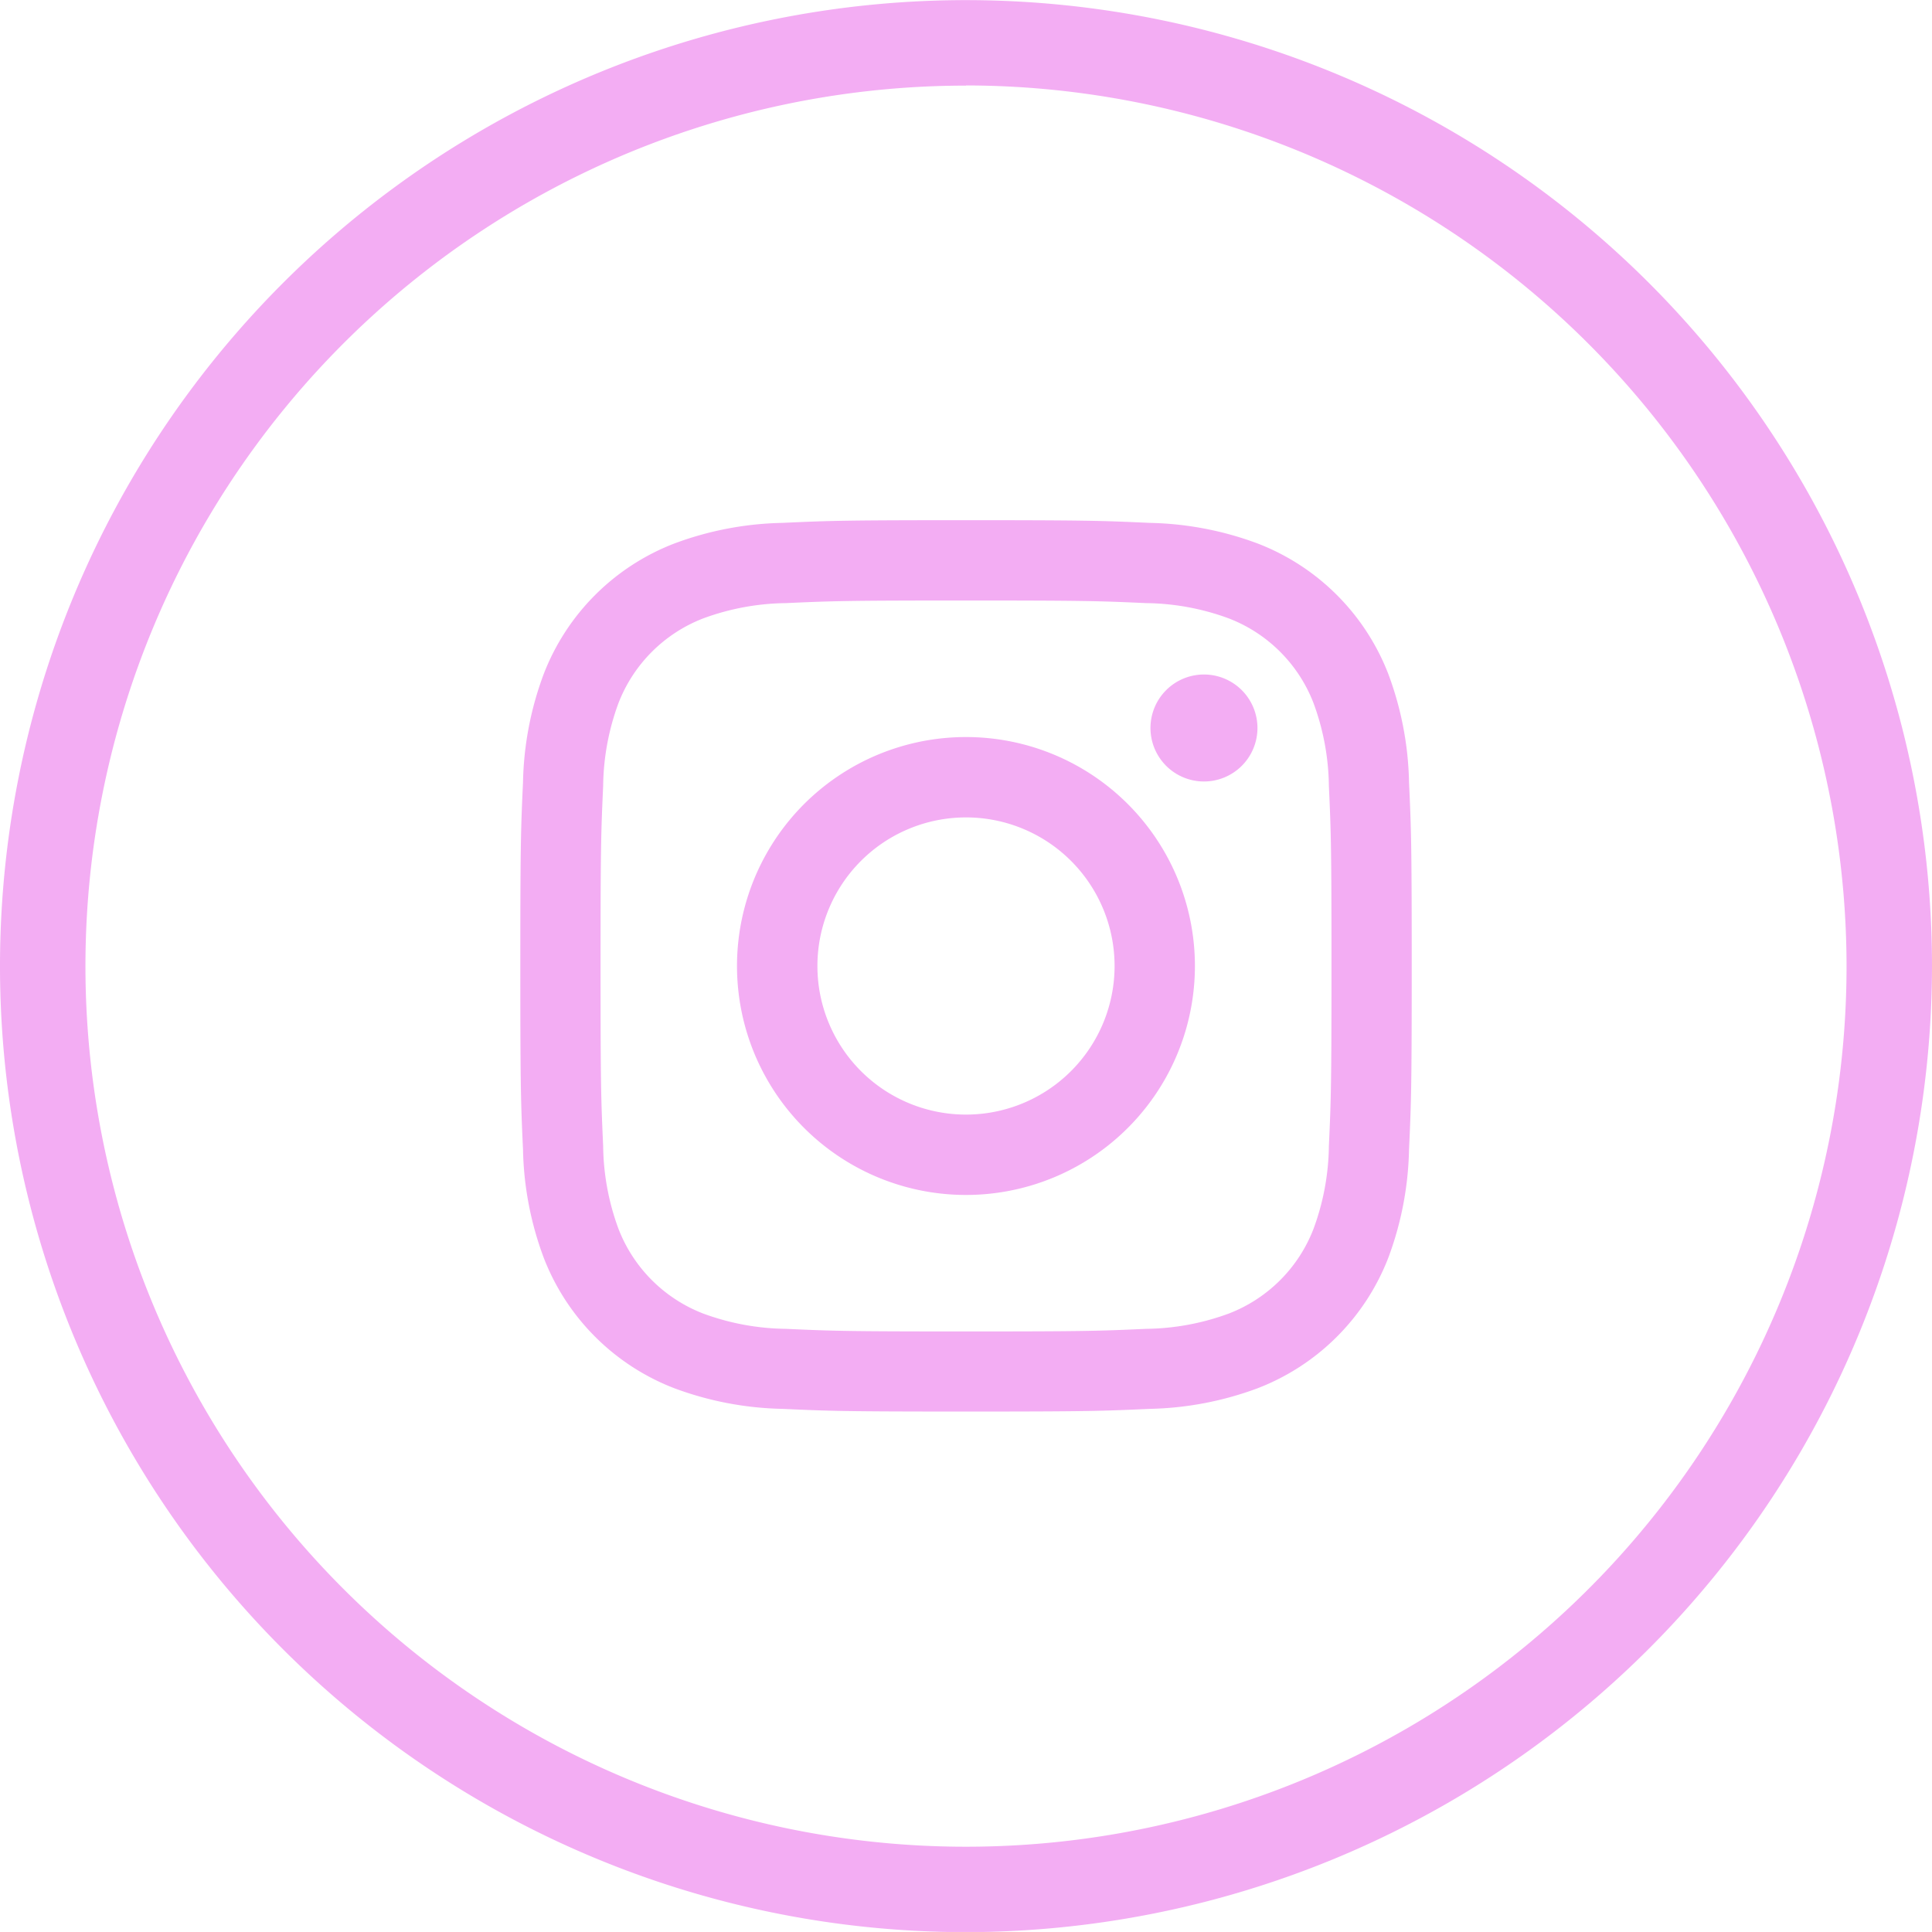 <svg xmlns="http://www.w3.org/2000/svg" width="45.222" height="45.221" viewBox="0 0 45.222 45.221">
  <g id="instagram" transform="translate(-99.256 -4879.831)">
    <g id="Grupo_828" data-name="Grupo 828" transform="translate(-2.204 4807.456)">
      <g id="Grupo_88" data-name="Grupo 88">
        <path id="Caminho_154" data-name="Caminho 154" d="M124.071,86.431c2.786,0,3.116.011,4.217.061a5.762,5.762,0,0,1,1.937.359,3.456,3.456,0,0,1,1.98,1.98,5.788,5.788,0,0,1,.36,1.938c.05,1.1.061,1.43.061,4.216s-.011,3.117-.061,4.217a5.775,5.775,0,0,1-.36,1.937,3.454,3.454,0,0,1-1.98,1.981,5.762,5.762,0,0,1-1.937.359c-1.1.05-1.43.061-4.217.061s-3.116-.011-4.216-.061a5.769,5.769,0,0,1-1.938-.359,3.462,3.462,0,0,1-1.98-1.981,5.756,5.756,0,0,1-.359-1.937c-.05-1.1-.061-1.43-.061-4.217s.011-3.116.061-4.216a5.769,5.769,0,0,1,.359-1.938,3.464,3.464,0,0,1,1.98-1.98,5.77,5.77,0,0,1,1.938-.359c1.1-.05,1.43-.061,4.216-.061m0-1.88c-2.834,0-3.189.012-4.3.063a7.641,7.641,0,0,0-2.533.485,5.328,5.328,0,0,0-3.051,3.052,7.634,7.634,0,0,0-.485,2.532c-.051,1.113-.063,1.469-.063,4.3s.012,3.19.063,4.3a7.634,7.634,0,0,0,.485,2.532,5.328,5.328,0,0,0,3.051,3.052,7.666,7.666,0,0,0,2.533.485c1.113.051,1.468.063,4.3.063s3.189-.012,4.3-.063a7.666,7.666,0,0,0,2.533-.485,5.334,5.334,0,0,0,3.052-3.052,7.659,7.659,0,0,0,.485-2.532c.051-1.113.063-1.469.063-4.3s-.012-3.189-.063-4.3a7.659,7.659,0,0,0-.485-2.532,5.334,5.334,0,0,0-3.052-3.052,7.641,7.641,0,0,0-2.533-.485c-1.113-.051-1.468-.063-4.3-.063" fill="#f3adf3"/>
        <path id="Caminho_155" data-name="Caminho 155" d="M124.071,89.627a5.359,5.359,0,1,0,5.358,5.358,5.358,5.358,0,0,0-5.358-5.358m0,8.837a3.478,3.478,0,1,1,3.478-3.479,3.479,3.479,0,0,1-3.478,3.479" fill="#f3adf3"/>
        <path id="Caminho_156" data-name="Caminho 156" d="M130.893,89.415a1.252,1.252,0,1,1-1.252-1.252,1.252,1.252,0,0,1,1.252,1.252" fill="#f3adf3"/>
      </g>
    </g>
    <g id="Grupo_829" data-name="Grupo 829" transform="translate(-2.204 4807.456)">
      <path id="Caminho_157" data-name="Caminho 157" d="M124.071,117.6a22.611,22.611,0,1,1,22.611-22.611A22.637,22.637,0,0,1,124.071,117.6Zm0-43.221a20.611,20.611,0,1,0,20.611,20.61A20.635,20.635,0,0,0,124.071,74.375Z" fill="#f3adf3"/>
    </g>
  </g>
</svg>

